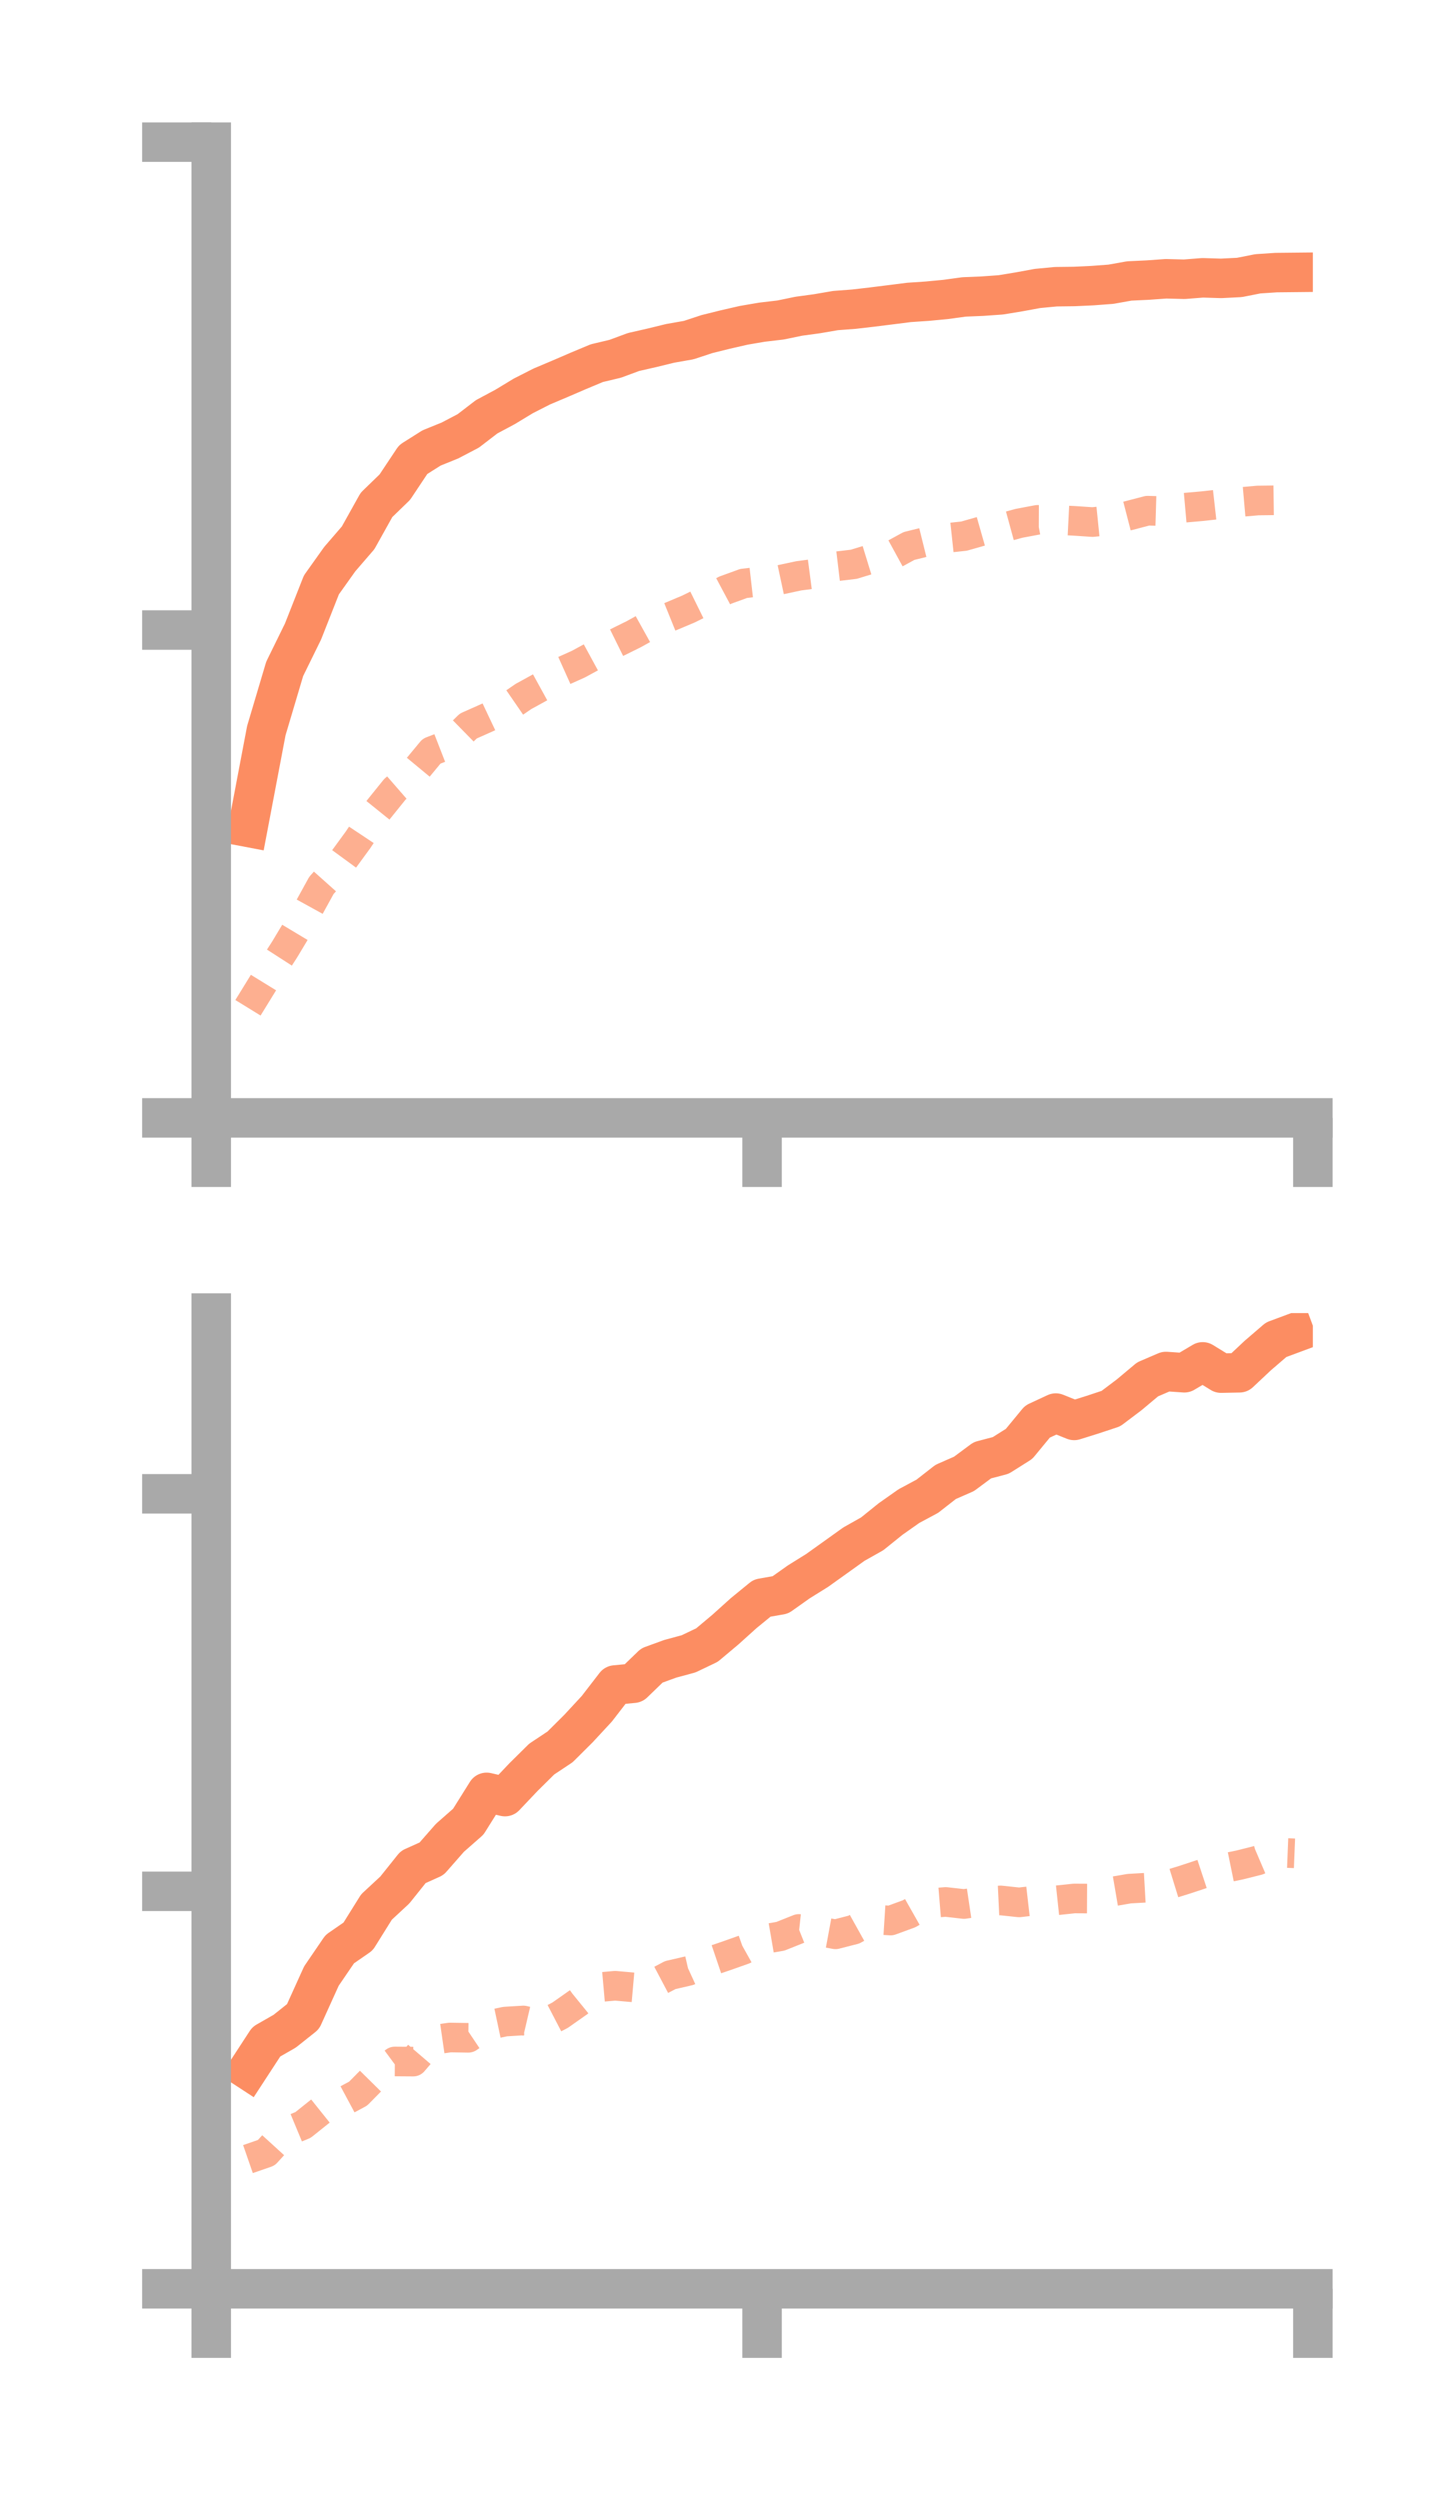 <?xml version="1.0" encoding="utf-8" standalone="no"?>
<!DOCTYPE svg PUBLIC "-//W3C//DTD SVG 1.1//EN"
  "http://www.w3.org/Graphics/SVG/1.1/DTD/svg11.dtd">
<!-- Created with matplotlib (https://matplotlib.org/) -->
<svg height="126.62pt" version="1.1" viewBox="0 0 73.7 126.62" width="73.7pt" xmlns="http://www.w3.org/2000/svg" xmlns:xlink="http://www.w3.org/1999/xlink">
 <defs>
  <style type="text/css">*{stroke-linecap:butt;stroke-linejoin:round;}</style>
 </defs>
 <g id="figure_1">
  <g id="patch_1">
   <path d="M 0 126.62 
L 73.7 126.62 
L 73.7 0 
L 0 0 
z
" style="fill:none;"/>
  </g>
  <g id="axes_1">
   <g id="patch_2">
    <path d="M 10.7 56.618 
L 66.5 56.618 
L 66.5 7.2 
L 10.7 7.2 
z
" style="fill:none;"/>
   </g>
   <g id="matplotlib.axis_1">
    <g id="xtick_1">
     <g id="line2d_1">
      <defs>
       <path d="M 0 0 
L 0 3.5 
" id="m1f9245b111" style="stroke:#a9a9a9;stroke-width:2;"/>
      </defs>
      <g>
       <use style="fill:#a9a9a9;stroke:#a9a9a9;stroke-width:2;" x="10.7" xlink:href="#m1f9245b111" y="56.618"/>
      </g>
     </g>
    </g>
    <g id="xtick_2">
     <g id="line2d_2">
      <g>
       <use style="fill:#a9a9a9;stroke:#a9a9a9;stroke-width:2;" x="38.6" xlink:href="#m1f9245b111" y="56.618"/>
      </g>
     </g>
    </g>
    <g id="xtick_3">
     <g id="line2d_3">
      <g>
       <use style="fill:#a9a9a9;stroke:#a9a9a9;stroke-width:2;" x="66.5" xlink:href="#m1f9245b111" y="56.618"/>
      </g>
     </g>
    </g>
   </g>
   <g id="matplotlib.axis_2">
    <g id="ytick_1">
     <g id="line2d_4">
      <defs>
       <path d="M 0 0 
L -3.5 0 
" id="m64d6f4c7e9" style="stroke:#a9a9a9;stroke-width:2;"/>
      </defs>
      <g>
       <use style="fill:#a9a9a9;stroke:#a9a9a9;stroke-width:2;" x="10.7" xlink:href="#m64d6f4c7e9" y="56.618"/>
      </g>
     </g>
    </g>
    <g id="ytick_2">
     <g id="line2d_5">
      <g>
       <use style="fill:#a9a9a9;stroke:#a9a9a9;stroke-width:2;" x="10.7" xlink:href="#m64d6f4c7e9" y="31.909"/>
      </g>
     </g>
    </g>
    <g id="ytick_3">
     <g id="line2d_6">
      <g>
       <use style="fill:#a9a9a9;stroke:#a9a9a9;stroke-width:2;" x="10.7" xlink:href="#m64d6f4c7e9" y="7.2"/>
      </g>
     </g>
    </g>
   </g>
   <g id="line2d_7">
    <path clip-path="url(#p1971bb813a)" d="M 12.56 41.9 
L 13.49 37.005 
L 14.42 33.877 
L 15.35 31.982 
L 16.28 29.623 
L 17.21 28.317 
L 18.14 27.239 
L 19.07 25.572 
L 20 24.671 
L 20.93 23.274 
L 21.86 22.687 
L 22.79 22.31 
L 23.72 21.823 
L 24.65 21.109 
L 25.58 20.612 
L 26.51 20.049 
L 27.44 19.576 
L 28.37 19.183 
L 29.3 18.782 
L 30.23 18.393 
L 31.16 18.172 
L 32.09 17.828 
L 33.02 17.616 
L 33.95 17.389 
L 34.88 17.226 
L 35.81 16.92 
L 36.74 16.689 
L 37.67 16.476 
L 38.6 16.317 
L 39.53 16.208 
L 40.46 16.016 
L 41.39 15.889 
L 42.32 15.729 
L 43.25 15.659 
L 44.18 15.551 
L 45.11 15.435 
L 46.04 15.317 
L 46.97 15.254 
L 47.9 15.166 
L 48.83 15.038 
L 49.76 15 
L 50.69 14.934 
L 51.62 14.781 
L 52.55 14.61 
L 53.48 14.521 
L 54.41 14.509 
L 55.34 14.466 
L 56.27 14.396 
L 57.2 14.23 
L 58.13 14.186 
L 59.06 14.119 
L 59.99 14.143 
L 60.92 14.07 
L 61.85 14.099 
L 62.78 14.052 
L 63.71 13.868 
L 64.64 13.806 
L 65.57 13.796 
" style="fill:none;stroke:#fc8d62;stroke-linecap:square;stroke-width:2;"/>
   </g>
   <g id="line2d_8">
    <path clip-path="url(#p1971bb813a)" d="M 12.56 51.041 
L 13.49 49.53 
L 14.42 48.085 
L 15.35 46.534 
L 16.28 44.844 
L 17.21 43.802 
L 18.14 42.529 
L 19.07 41.13 
L 20 39.977 
L 20.93 39.168 
L 21.86 38.045 
L 22.79 37.683 
L 23.72 36.771 
L 24.65 36.357 
L 25.58 35.917 
L 26.51 35.277 
L 27.44 34.766 
L 28.37 34.053 
L 29.3 33.635 
L 30.23 33.129 
L 31.16 32.585 
L 32.09 32.126 
L 33.02 31.61 
L 33.95 31.234 
L 34.88 30.842 
L 35.81 30.383 
L 36.74 29.887 
L 37.67 29.549 
L 38.6 29.443 
L 39.53 29.362 
L 40.46 29.163 
L 41.39 29.041 
L 42.32 28.689 
L 43.25 28.578 
L 44.18 28.293 
L 45.11 28.162 
L 46.04 27.654 
L 46.97 27.423 
L 47.9 27.253 
L 48.83 27.153 
L 49.76 26.888 
L 50.69 26.757 
L 51.62 26.503 
L 52.55 26.329 
L 53.48 26.333 
L 54.41 26.379 
L 55.34 26.441 
L 56.27 26.347 
L 57.2 26.107 
L 58.13 25.864 
L 59.06 25.892 
L 59.99 25.716 
L 60.92 25.634 
L 61.85 25.529 
L 62.78 25.431 
L 63.71 25.349 
L 64.64 25.337 
L 65.57 25.487 
" style="fill:none;stroke:#fc8d62;stroke-dasharray:1.5,1.5;stroke-dashoffset:0;stroke-opacity:0.7;stroke-width:1.5;"/>
   </g>
   <g id="patch_3">
    <path d="M 10.7 56.618 
L 10.7 7.2 
" style="fill:none;stroke:#a9a9a9;stroke-linecap:square;stroke-linejoin:miter;stroke-width:2;"/>
   </g>
   <g id="patch_4">
    <path d="M 66.5 56.618 
L 66.5 7.2 
" style="fill:none;"/>
   </g>
   <g id="patch_5">
    <path d="M 10.7 56.618 
L 66.5 56.618 
" style="fill:none;stroke:#a9a9a9;stroke-linecap:square;stroke-linejoin:miter;stroke-width:2;"/>
   </g>
   <g id="patch_6">
    <path d="M 10.7 7.2 
L 66.5 7.2 
" style="fill:none;"/>
   </g>
  </g>
  <g id="axes_2">
   <g id="patch_7">
    <path d="M 10.7 115.92 
L 66.5 115.92 
L 66.5 66.502 
L 10.7 66.502 
z
" style="fill:none;"/>
   </g>
   <g id="matplotlib.axis_3">
    <g id="xtick_4">
     <g id="line2d_9">
      <g>
       <use style="fill:#a9a9a9;stroke:#a9a9a9;stroke-width:2;" x="10.7" xlink:href="#m1f9245b111" y="115.92"/>
      </g>
     </g>
    </g>
    <g id="xtick_5">
     <g id="line2d_10">
      <g>
       <use style="fill:#a9a9a9;stroke:#a9a9a9;stroke-width:2;" x="38.6" xlink:href="#m1f9245b111" y="115.92"/>
      </g>
     </g>
    </g>
    <g id="xtick_6">
     <g id="line2d_11">
      <g>
       <use style="fill:#a9a9a9;stroke:#a9a9a9;stroke-width:2;" x="66.5" xlink:href="#m1f9245b111" y="115.92"/>
      </g>
     </g>
    </g>
   </g>
   <g id="matplotlib.axis_4">
    <g id="ytick_4">
     <g id="line2d_12">
      <g>
       <use style="fill:#a9a9a9;stroke:#a9a9a9;stroke-width:2;" x="10.7" xlink:href="#m64d6f4c7e9" y="115.92"/>
      </g>
     </g>
    </g>
    <g id="ytick_5">
     <g id="line2d_13">
      <g>
       <use style="fill:#a9a9a9;stroke:#a9a9a9;stroke-width:2;" x="10.7" xlink:href="#m64d6f4c7e9" y="95.789"/>
      </g>
     </g>
    </g>
    <g id="ytick_6">
     <g id="line2d_14">
      <g>
       <use style="fill:#a9a9a9;stroke:#a9a9a9;stroke-width:2;" x="10.7" xlink:href="#m64d6f4c7e9" y="75.657"/>
      </g>
     </g>
    </g>
   </g>
   <g id="line2d_15">
    <path clip-path="url(#pc735fca654)" d="M 12.56 104.832 
L 13.49 103.406 
L 14.42 102.874 
L 15.35 102.134 
L 16.28 100.081 
L 17.21 98.718 
L 18.14 98.075 
L 19.07 96.584 
L 20 95.721 
L 20.93 94.558 
L 21.86 94.14 
L 22.79 93.079 
L 23.72 92.262 
L 24.65 90.777 
L 25.58 90.992 
L 26.51 90.011 
L 27.44 89.091 
L 28.37 88.473 
L 29.3 87.548 
L 30.23 86.544 
L 31.16 85.339 
L 32.09 85.25 
L 33.02 84.351 
L 33.95 84.012 
L 34.88 83.761 
L 35.81 83.317 
L 36.74 82.537 
L 37.67 81.699 
L 38.6 80.939 
L 39.53 80.776 
L 40.46 80.117 
L 41.39 79.538 
L 42.32 78.873 
L 43.25 78.207 
L 44.18 77.683 
L 45.11 76.934 
L 46.04 76.279 
L 46.97 75.781 
L 47.9 75.055 
L 48.83 74.647 
L 49.76 73.957 
L 50.69 73.713 
L 51.62 73.127 
L 52.55 71.999 
L 53.48 71.567 
L 54.41 71.94 
L 55.34 71.649 
L 56.27 71.341 
L 57.2 70.639 
L 58.13 69.86 
L 59.06 69.461 
L 59.99 69.526 
L 60.92 68.974 
L 61.85 69.545 
L 62.78 69.527 
L 63.71 68.654 
L 64.64 67.854 
L 65.57 67.508 
" style="fill:none;stroke:#fc8d62;stroke-linecap:square;stroke-width:2;"/>
   </g>
   <g id="line2d_16">
    <path clip-path="url(#pc735fca654)" d="M 12.56 109.351 
L 13.49 109.029 
L 14.42 108.008 
L 15.35 107.622 
L 16.28 106.878 
L 17.21 106.534 
L 18.14 106.035 
L 19.07 105.093 
L 20 104.406 
L 20.93 104.413 
L 21.86 103.327 
L 22.79 103.193 
L 23.72 103.208 
L 24.65 102.585 
L 25.58 102.387 
L 26.51 102.33 
L 27.44 102.547 
L 28.37 102.064 
L 29.3 101.41 
L 30.23 100.654 
L 31.16 100.572 
L 32.09 100.654 
L 33.02 100.523 
L 33.95 100.032 
L 34.88 99.817 
L 35.81 99.39 
L 36.74 99.075 
L 37.67 98.746 
L 38.6 98.226 
L 39.53 98.066 
L 40.46 97.695 
L 41.39 97.795 
L 42.32 97.967 
L 43.25 97.729 
L 44.18 97.211 
L 45.11 97.27 
L 46.04 96.93 
L 46.97 96.403 
L 47.9 96.327 
L 48.83 96.432 
L 49.76 96.294 
L 50.69 96.25 
L 51.62 96.35 
L 52.55 96.243 
L 53.48 96.25 
L 54.41 96.151 
L 55.34 96.156 
L 56.27 95.813 
L 57.2 95.654 
L 58.13 95.601 
L 59.06 95.494 
L 59.99 95.207 
L 60.92 94.9 
L 61.85 94.647 
L 62.78 94.457 
L 63.71 94.224 
L 64.64 93.827 
L 65.57 93.864 
" style="fill:none;stroke:#fc8d62;stroke-dasharray:1.5,1.5;stroke-dashoffset:0;stroke-opacity:0.7;stroke-width:1.5;"/>
   </g>
   <g id="patch_8">
    <path d="M 10.7 115.92 
L 10.7 66.502 
" style="fill:none;stroke:#a9a9a9;stroke-linecap:square;stroke-linejoin:miter;stroke-width:2;"/>
   </g>
   <g id="patch_9">
    <path d="M 66.5 115.92 
L 66.5 66.502 
" style="fill:none;"/>
   </g>
   <g id="patch_10">
    <path d="M 10.7 115.92 
L 66.5 115.92 
" style="fill:none;stroke:#a9a9a9;stroke-linecap:square;stroke-linejoin:miter;stroke-width:2;"/>
   </g>
   <g id="patch_11">
    <path d="M 10.7 66.502 
L 66.5 66.502 
" style="fill:none;"/>
   </g>
  </g>
 </g>
 <defs>
  <clipPath id="p1971bb813a">
   <rect height="49.418" width="55.8" x="10.7" y="7.2"/>
  </clipPath>
  <clipPath id="pc735fca654">
   <rect height="49.418" width="55.8" x="10.7" y="66.502"/>
  </clipPath>
 </defs>
</svg>

